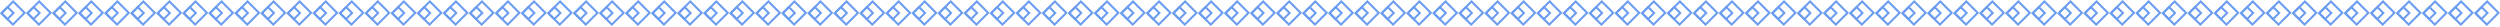 <svg width="1300" height="14" viewBox="0 0 1300 14" fill="none" xmlns="http://www.w3.org/2000/svg">
<path d="M13.542 6.676L6.865 -0L0 6.865L6.676 13.541L13.542 6.676ZM6.847 1.512L12.03 6.694L6.7 12.024L1.518 6.842L6.847 1.512Z" fill="#6B9CF0"/>
<path d="M7.782 6.753L3.947 2.918L0 6.865L3.835 10.7L7.782 6.753ZM3.927 4.433L6.27 6.776L3.861 9.185L1.518 6.842L3.927 4.433Z" fill="#6B9CF0"/>
<path d="M67.713 6.677L61.037 0.001L54.172 6.866L60.848 13.542L67.713 6.677ZM61.019 1.513L66.201 6.695L60.872 12.025L55.69 6.843L61.019 1.513Z" fill="#6B9CF0"/>
<path d="M61.954 6.754L58.119 2.919L54.172 6.866L58.007 10.701L61.954 6.754ZM58.099 4.434L60.442 6.777L58.033 9.186L55.69 6.843L58.099 4.434Z" fill="#6B9CF0"/>
<path d="M121.872 6.677L115.195 0.001L108.33 6.866L115.006 13.542L121.872 6.677ZM115.177 1.513L120.36 6.695L115.03 12.025L109.848 6.843L115.177 1.513Z" fill="#6B9CF0"/>
<path d="M116.112 6.754L112.278 2.919L108.33 6.866L112.165 10.701L116.112 6.754ZM112.257 4.434L114.6 6.777L112.191 9.186L109.848 6.843L112.257 4.434Z" fill="#6B9CF0"/>
<path d="M40.62 6.677L33.944 0.001L27.078 6.866L33.754 13.542L40.62 6.677ZM33.925 1.513L39.108 6.695L33.778 12.025L28.596 6.843L33.925 1.513Z" fill="#6B9CF0"/>
<path d="M34.86 6.754L31.026 2.919L27.078 6.866L30.913 10.701L34.86 6.754ZM31.005 4.434L33.348 6.777L30.939 9.186L28.596 6.843L31.005 4.434Z" fill="#6B9CF0"/>
<path d="M94.792 6.676L88.115 -0L81.25 6.865L87.926 13.541L94.792 6.676ZM88.097 1.512L93.279 6.694L87.95 12.024L82.768 6.842L88.097 1.512Z" fill="#6B9CF0"/>
<path d="M89.032 6.753L85.197 2.918L81.25 6.865L85.085 10.7L89.032 6.753ZM85.177 4.433L87.52 6.776L85.111 9.185L82.768 6.842L85.177 4.433Z" fill="#6B9CF0"/>
<path d="M148.961 6.677L142.285 0L135.42 6.866L142.096 13.542L148.961 6.677ZM142.267 1.512L147.449 6.695L142.12 12.024L136.938 6.842L142.267 1.512Z" fill="#6B9CF0"/>
<path d="M143.202 6.753L139.367 2.918L135.42 6.866L139.255 10.7L143.202 6.753ZM139.347 4.433L141.69 6.777L139.281 9.186L136.938 6.842L139.347 4.433Z" fill="#6B9CF0"/>
<path d="M27.088 6.677L20.412 0.001L13.547 6.866L20.223 13.542L27.088 6.677ZM20.394 1.513L25.576 6.695L20.247 12.025L15.065 6.843L20.394 1.513Z" fill="#6B9CF0"/>
<path d="M21.329 6.754L17.494 2.919L13.547 6.866L17.382 10.701L21.329 6.754ZM17.474 4.434L19.817 6.777L17.408 9.186L15.065 6.843L17.474 4.434Z" fill="#6B9CF0"/>
<path d="M81.245 6.677L74.569 0.001L67.703 6.866L74.379 13.542L81.245 6.677ZM74.55 1.513L79.733 6.695L74.403 12.025L69.221 6.843L74.55 1.513Z" fill="#6B9CF0"/>
<path d="M75.485 6.754L71.651 2.919L67.703 6.866L71.538 10.701L75.485 6.754ZM71.63 4.434L73.973 6.777L71.564 9.186L69.221 6.843L71.63 4.434Z" fill="#6B9CF0"/>
<path d="M135.417 6.677L128.74 0L121.875 6.866L128.551 13.542L135.417 6.677ZM128.722 1.512L133.904 6.695L128.575 12.024L123.393 6.842L128.722 1.512Z" fill="#6B9CF0"/>
<path d="M129.657 6.753L125.822 2.918L121.875 6.866L125.71 10.7L129.657 6.753ZM125.802 4.433L128.145 6.777L125.736 9.186L123.393 6.842L125.802 4.433Z" fill="#6B9CF0"/>
<path d="M54.167 6.676L47.49 -0L40.625 6.865L47.301 13.541L54.167 6.676ZM47.472 1.512L52.654 6.694L47.325 12.024L42.143 6.842L47.472 1.512Z" fill="#6B9CF0"/>
<path d="M48.407 6.753L44.572 2.918L40.625 6.865L44.46 10.7L48.407 6.753ZM44.552 4.433L46.895 6.776L44.486 9.185L42.143 6.842L44.552 4.433Z" fill="#6B9CF0"/>
<path d="M108.337 6.677L101.661 0L94.796 6.866L101.472 13.542L108.337 6.677ZM101.643 1.512L106.825 6.695L101.496 12.024L96.314 6.842L101.643 1.512Z" fill="#6B9CF0"/>
<path d="M102.578 6.753L98.743 2.918L94.796 6.866L98.631 10.7L102.578 6.753ZM98.722 4.433L101.066 6.777L98.657 9.186L96.314 6.842L98.722 4.433Z" fill="#6B9CF0"/>
<path d="M162.497 6.677L155.82 0.001L148.955 6.866L155.631 13.542L162.497 6.677ZM155.802 1.513L160.985 6.695L155.655 12.025L150.473 6.843L155.802 1.513Z" fill="#6B9CF0"/>
<path d="M156.737 6.754L152.903 2.919L148.955 6.866L152.79 10.701L156.737 6.754ZM152.882 4.434L155.225 6.777L152.816 9.186L150.473 6.843L152.882 4.434Z" fill="#6B9CF0"/>
<path d="M176.041 6.677L169.364 0L162.499 6.866L169.175 13.542L176.041 6.677ZM169.346 1.512L174.528 6.695L169.199 12.024L164.017 6.842L169.346 1.512Z" fill="#6B9CF0"/>
<path d="M170.281 6.753L166.446 2.918L162.499 6.866L166.334 10.7L170.281 6.753ZM166.426 4.433L168.769 6.777L166.36 9.186L164.017 6.842L166.426 4.433Z" fill="#6B9CF0"/>
<path d="M230.21 6.677L223.533 0.001L216.668 6.866L223.344 13.542L230.21 6.677ZM223.515 1.513L228.697 6.695L223.368 12.025L218.186 6.843L223.515 1.513Z" fill="#6B9CF0"/>
<path d="M224.45 6.754L220.615 2.919L216.668 6.866L220.503 10.701L224.45 6.754ZM220.595 4.434L222.938 6.777L220.529 9.186L218.186 6.843L220.595 4.434Z" fill="#6B9CF0"/>
<path d="M284.372 6.677L277.695 0L270.83 6.866L277.506 13.542L284.372 6.677ZM277.677 1.512L282.86 6.695L277.53 12.024L272.348 6.842L277.677 1.512Z" fill="#6B9CF0"/>
<path d="M278.612 6.753L274.778 2.918L270.83 6.866L274.665 10.7L278.612 6.753ZM274.757 4.433L277.1 6.777L274.691 9.186L272.348 6.842L274.757 4.433Z" fill="#6B9CF0"/>
<path d="M203.121 6.677L196.444 0L189.579 6.866L196.255 13.542L203.121 6.677ZM196.426 1.512L201.609 6.695L196.279 12.024L191.097 6.842L196.426 1.512Z" fill="#6B9CF0"/>
<path d="M197.361 6.753L193.527 2.918L189.579 6.866L193.414 10.7L197.361 6.753ZM193.506 4.433L195.849 6.777L193.44 9.186L191.097 6.842L193.506 4.433Z" fill="#6B9CF0"/>
<path d="M257.291 6.677L250.614 0L243.749 6.866L250.425 13.542L257.291 6.677ZM250.596 1.512L255.778 6.695L250.449 12.024L245.267 6.842L250.596 1.512Z" fill="#6B9CF0"/>
<path d="M251.531 6.753L247.696 2.918L243.749 6.866L247.584 10.7L251.531 6.753ZM247.676 4.433L250.019 6.777L247.61 9.186L245.267 6.842L247.676 4.433Z" fill="#6B9CF0"/>
<path d="M311.46 6.677L304.783 0.001L297.918 6.866L304.594 13.542L311.46 6.677ZM304.765 1.513L309.947 6.695L304.618 12.025L299.436 6.843L304.765 1.513Z" fill="#6B9CF0"/>
<path d="M305.7 6.754L301.865 2.919L297.918 6.866L301.753 10.701L305.7 6.754ZM301.845 4.434L304.188 6.777L301.779 9.186L299.436 6.843L301.845 4.434Z" fill="#6B9CF0"/>
<path d="M189.586 6.677L182.909 0.001L176.044 6.866L182.72 13.542L189.586 6.677ZM182.891 1.513L188.073 6.695L182.744 12.025L177.562 6.843L182.891 1.513Z" fill="#6B9CF0"/>
<path d="M183.826 6.754L179.991 2.919L176.044 6.866L179.879 10.701L183.826 6.754ZM179.971 4.434L182.314 6.777L179.905 9.186L177.562 6.843L179.971 4.434Z" fill="#6B9CF0"/>
<path d="M243.747 6.677L237.07 0L230.205 6.866L236.881 13.542L243.747 6.677ZM237.052 1.512L242.235 6.695L236.905 12.024L231.723 6.842L237.052 1.512Z" fill="#6B9CF0"/>
<path d="M237.987 6.753L234.153 2.918L230.205 6.866L234.04 10.7L237.987 6.753ZM234.132 4.433L236.475 6.777L234.066 9.186L231.723 6.842L234.132 4.433Z" fill="#6B9CF0"/>
<path d="M297.916 6.677L291.239 0L284.374 6.866L291.05 13.542L297.916 6.677ZM291.221 1.512L296.403 6.695L291.074 12.024L285.892 6.842L291.221 1.512Z" fill="#6B9CF0"/>
<path d="M292.156 6.753L288.321 2.918L284.374 6.866L288.209 10.7L292.156 6.753ZM288.301 4.433L290.644 6.777L288.235 9.186L285.892 6.842L288.301 4.433Z" fill="#6B9CF0"/>
<path d="M216.666 6.677L209.989 0L203.124 6.866L209.8 13.542L216.666 6.677ZM209.971 1.512L215.153 6.695L209.824 12.024L204.642 6.842L209.971 1.512Z" fill="#6B9CF0"/>
<path d="M210.906 6.753L207.071 2.918L203.124 6.866L206.959 10.7L210.906 6.753ZM207.051 4.433L209.394 6.777L206.985 9.186L204.642 6.842L207.051 4.433Z" fill="#6B9CF0"/>
<path d="M270.835 6.677L264.158 0.001L257.293 6.866L263.969 13.542L270.835 6.677ZM264.14 1.513L269.322 6.695L263.993 12.025L258.811 6.843L264.14 1.513Z" fill="#6B9CF0"/>
<path d="M265.075 6.754L261.24 2.919L257.293 6.866L261.128 10.701L265.075 6.754ZM261.22 4.434L263.563 6.777L261.154 9.186L258.811 6.843L261.22 4.434Z" fill="#6B9CF0"/>
<path d="M324.999 6.677L318.322 0.001L311.457 6.866L318.133 13.542L324.999 6.677ZM318.304 1.513L323.486 6.695L318.157 12.025L312.975 6.843L318.304 1.513Z" fill="#6B9CF0"/>
<path d="M319.239 6.754L315.404 2.919L311.457 6.866L315.292 10.701L319.239 6.754ZM315.384 4.434L317.727 6.777L315.318 9.186L312.975 6.843L315.384 4.434Z" fill="#6B9CF0"/>
<path d="M338.545 6.677L331.869 0.001L325.004 6.866L331.68 13.542L338.545 6.677ZM331.851 1.513L337.033 6.695L331.704 12.025L326.522 6.843L331.851 1.513Z" fill="#6B9CF0"/>
<path d="M332.786 6.754L328.951 2.919L325.004 6.866L328.839 10.701L332.786 6.754ZM328.93 4.434L331.274 6.777L328.865 9.186L326.522 6.843L328.93 4.434Z" fill="#6B9CF0"/>
<path d="M392.715 6.677L386.039 0.001L379.174 6.866L385.85 13.542L392.715 6.677ZM386.021 1.513L391.203 6.695L385.874 12.025L380.692 6.843L386.021 1.513Z" fill="#6B9CF0"/>
<path d="M386.956 6.754L383.121 2.919L379.174 6.866L383.009 10.701L386.956 6.754ZM383.1 4.434L385.444 6.777L383.035 9.186L380.692 6.843L383.1 4.434Z" fill="#6B9CF0"/>
<path d="M446.877 6.678L440.2 0.001L433.335 6.867L440.011 13.543L446.877 6.678ZM440.182 1.513L445.364 6.696L440.035 12.025L434.853 6.843L440.182 1.513Z" fill="#6B9CF0"/>
<path d="M441.117 6.754L437.282 2.919L433.335 6.867L437.17 10.701L441.117 6.754ZM437.262 4.434L439.605 6.778L437.196 9.186L434.853 6.843L437.262 4.434Z" fill="#6B9CF0"/>
<path d="M365.626 6.678L358.949 0.001L352.084 6.867L358.76 13.543L365.626 6.678ZM358.931 1.513L364.113 6.696L358.784 12.025L353.602 6.843L358.931 1.513Z" fill="#6B9CF0"/>
<path d="M359.866 6.754L356.031 2.919L352.084 6.867L355.919 10.701L359.866 6.754ZM356.011 4.434L358.354 6.778L355.945 9.186L353.602 6.843L356.011 4.434Z" fill="#6B9CF0"/>
<path d="M419.797 6.677L413.12 0.001L406.255 6.866L412.931 13.542L419.797 6.677ZM413.102 1.513L418.284 6.695L412.955 12.025L407.773 6.843L413.102 1.513Z" fill="#6B9CF0"/>
<path d="M414.037 6.754L410.202 2.919L406.255 6.866L410.09 10.701L414.037 6.754ZM410.182 4.434L412.525 6.777L410.116 9.186L407.773 6.843L410.182 4.434Z" fill="#6B9CF0"/>
<path d="M473.965 6.677L467.289 0.001L460.424 6.866L467.1 13.542L473.965 6.677ZM467.271 1.513L472.453 6.695L467.124 12.025L461.942 6.843L467.271 1.513Z" fill="#6B9CF0"/>
<path d="M468.206 6.754L464.371 2.919L460.424 6.866L464.259 10.701L468.206 6.754ZM464.35 4.434L466.694 6.777L464.285 9.186L461.942 6.843L464.35 4.434Z" fill="#6B9CF0"/>
<path d="M352.091 6.678L345.415 0.001L338.55 6.867L345.226 13.543L352.091 6.678ZM345.397 1.513L350.579 6.696L345.25 12.025L340.068 6.843L345.397 1.513Z" fill="#6B9CF0"/>
<path d="M346.332 6.754L342.497 2.919L338.55 6.867L342.385 10.701L346.332 6.754ZM342.476 4.434L344.82 6.778L342.411 9.186L340.068 6.843L342.476 4.434Z" fill="#6B9CF0"/>
<path d="M406.251 6.678L399.574 0.001L392.709 6.867L399.385 13.543L406.251 6.678ZM399.556 1.513L404.738 6.696L399.409 12.025L394.227 6.843L399.556 1.513Z" fill="#6B9CF0"/>
<path d="M400.491 6.754L396.656 2.919L392.709 6.867L396.544 10.701L400.491 6.754ZM396.636 4.434L398.979 6.778L396.57 9.186L394.227 6.843L396.636 4.434Z" fill="#6B9CF0"/>
<path d="M460.422 6.677L453.746 0.001L446.881 6.866L453.557 13.542L460.422 6.677ZM453.728 1.513L458.91 6.695L453.581 12.025L448.399 6.843L453.728 1.513Z" fill="#6B9CF0"/>
<path d="M454.663 6.754L450.828 2.919L446.881 6.866L450.716 10.701L454.663 6.754ZM450.807 4.434L453.151 6.777L450.742 9.186L448.399 6.843L450.807 4.434Z" fill="#6B9CF0"/>
<path d="M379.171 6.677L372.495 0.001L365.63 6.866L372.306 13.542L379.171 6.677ZM372.477 1.513L377.659 6.695L372.33 12.025L367.148 6.843L372.477 1.513Z" fill="#6B9CF0"/>
<path d="M373.412 6.754L369.577 2.919L365.63 6.866L369.465 10.701L373.412 6.754ZM369.556 4.434L371.9 6.777L369.491 9.186L367.148 6.843L369.556 4.434Z" fill="#6B9CF0"/>
<path d="M433.339 6.677L426.663 0.001L419.798 6.866L426.474 13.542L433.339 6.677ZM426.645 1.513L431.827 6.695L426.498 12.025L421.316 6.843L426.645 1.513Z" fill="#6B9CF0"/>
<path d="M427.58 6.754L423.745 2.919L419.798 6.866L423.633 10.701L427.58 6.754ZM423.724 4.434L426.068 6.777L423.659 9.186L421.316 6.843L423.724 4.434Z" fill="#6B9CF0"/>
<path d="M487.506 6.678L480.83 0.001L473.965 6.867L480.641 13.543L487.506 6.678ZM480.812 1.513L485.994 6.696L480.665 12.025L475.483 6.843L480.812 1.513Z" fill="#6B9CF0"/>
<path d="M481.747 6.754L477.912 2.919L473.965 6.867L477.8 10.701L481.747 6.754ZM477.891 4.434L480.235 6.778L477.826 9.186L475.483 6.843L477.891 4.434Z" fill="#6B9CF0"/>
<path d="M501.049 6.677L494.373 0.001L487.508 6.866L494.184 13.542L501.049 6.677ZM494.355 1.513L499.537 6.695L494.208 12.025L489.026 6.843L494.355 1.513Z" fill="#6B9CF0"/>
<path d="M495.29 6.754L491.455 2.919L487.508 6.866L491.343 10.701L495.29 6.754ZM491.434 4.434L493.778 6.777L491.369 9.186L489.026 6.843L491.434 4.434Z" fill="#6B9CF0"/>
<path d="M555.217 6.677L548.541 0L541.676 6.866L548.352 13.542L555.217 6.677ZM548.523 1.512L553.705 6.695L548.376 12.024L543.193 6.842L548.523 1.512Z" fill="#6B9CF0"/>
<path d="M549.458 6.753L545.623 2.918L541.676 6.866L545.511 10.7L549.458 6.753ZM545.602 4.433L547.946 6.777L545.537 9.186L543.193 6.842L545.602 4.433Z" fill="#6B9CF0"/>
<path d="M609.381 6.677L602.705 0L595.84 6.866L602.516 13.542L609.381 6.677ZM602.687 1.512L607.869 6.695L602.54 12.024L597.358 6.842L602.687 1.512Z" fill="#6B9CF0"/>
<path d="M603.622 6.753L599.787 2.918L595.84 6.866L599.675 10.7L603.622 6.753ZM599.766 4.433L602.11 6.777L599.701 9.186L597.358 6.842L599.766 4.433Z" fill="#6B9CF0"/>
<path d="M528.129 6.677L521.453 0.001L514.588 6.866L521.264 13.542L528.129 6.677ZM521.435 1.513L526.617 6.695L521.288 12.025L516.106 6.843L521.435 1.513Z" fill="#6B9CF0"/>
<path d="M522.37 6.754L518.535 2.919L514.588 6.866L518.423 10.701L522.37 6.754ZM518.514 4.434L520.858 6.777L518.449 9.186L516.106 6.843L518.514 4.434Z" fill="#6B9CF0"/>
<path d="M582.299 6.678L575.622 0.001L568.757 6.867L575.433 13.543L582.299 6.678ZM575.604 1.513L580.786 6.696L575.457 12.025L570.275 6.843L575.604 1.513Z" fill="#6B9CF0"/>
<path d="M576.539 6.754L572.704 2.919L568.757 6.867L572.592 10.701L576.539 6.754ZM572.684 4.434L575.027 6.778L572.618 9.186L570.275 6.843L572.684 4.434Z" fill="#6B9CF0"/>
<path d="M636.467 6.677L629.791 0L622.926 6.866L629.602 13.542L636.467 6.677ZM629.773 1.512L634.955 6.695L629.626 12.024L624.443 6.842L629.773 1.512Z" fill="#6B9CF0"/>
<path d="M630.708 6.753L626.873 2.918L622.926 6.866L626.761 10.7L630.708 6.753ZM626.852 4.433L629.196 6.777L626.787 9.186L624.443 6.842L626.852 4.433Z" fill="#6B9CF0"/>
<path d="M514.593 6.677L507.917 0L501.052 6.866L507.728 13.542L514.593 6.677ZM507.899 1.512L513.081 6.695L507.752 12.024L502.569 6.842L507.899 1.512Z" fill="#6B9CF0"/>
<path d="M508.834 6.753L504.999 2.918L501.052 6.866L504.887 10.7L508.834 6.753ZM504.978 4.433L507.322 6.777L504.913 9.186L502.569 6.842L504.978 4.433Z" fill="#6B9CF0"/>
<path d="M568.754 6.677L562.078 0.001L555.213 6.866L561.889 13.542L568.754 6.677ZM562.06 1.513L567.242 6.695L561.913 12.025L556.731 6.843L562.06 1.513Z" fill="#6B9CF0"/>
<path d="M562.995 6.754L559.16 2.919L555.213 6.866L559.048 10.701L562.995 6.754ZM559.139 4.434L561.483 6.777L559.074 9.186L556.731 6.843L559.139 4.434Z" fill="#6B9CF0"/>
<path d="M622.923 6.678L616.247 0.001L609.382 6.867L616.058 13.543L622.923 6.678ZM616.229 1.513L621.411 6.696L616.082 12.025L610.9 6.843L616.229 1.513Z" fill="#6B9CF0"/>
<path d="M617.164 6.754L613.329 2.919L609.382 6.867L613.217 10.701L617.164 6.754ZM613.308 4.434L615.652 6.778L613.243 9.186L610.9 6.843L613.308 4.434Z" fill="#6B9CF0"/>
<path d="M541.673 6.677L534.997 0.001L528.132 6.866L534.808 13.542L541.673 6.677ZM534.979 1.513L540.161 6.695L534.832 12.025L529.65 6.843L534.979 1.513Z" fill="#6B9CF0"/>
<path d="M535.914 6.754L532.079 2.919L528.132 6.866L531.967 10.701L535.914 6.754ZM532.058 4.434L534.402 6.777L531.993 9.186L529.65 6.843L532.058 4.434Z" fill="#6B9CF0"/>
<path d="M595.841 6.677L589.165 0L582.3 6.866L588.976 13.542L595.841 6.677ZM589.147 1.512L594.329 6.695L589 12.024L583.818 6.842L589.147 1.512Z" fill="#6B9CF0"/>
<path d="M590.082 6.753L586.247 2.918L582.3 6.866L586.135 10.7L590.082 6.753ZM586.226 4.433L588.57 6.777L586.161 9.186L583.818 6.842L586.226 4.433Z" fill="#6B9CF0"/>
<path d="M650.006 6.677L643.33 0L636.465 6.866L643.141 13.542L650.006 6.677ZM643.312 1.512L648.494 6.695L643.165 12.024L637.983 6.842L643.312 1.512Z" fill="#6B9CF0"/>
<path d="M644.247 6.753L640.412 2.918L636.465 6.866L640.3 10.7L644.247 6.753ZM640.391 4.433L642.735 6.777L640.326 9.186L637.983 6.842L640.391 4.433Z" fill="#6B9CF0"/>
<path d="M663.541 6.677L656.864 0L649.999 6.866L656.675 13.542L663.541 6.677ZM656.846 1.512L662.028 6.695L656.699 12.024L651.517 6.842L656.846 1.512Z" fill="#6B9CF0"/>
<path d="M657.781 6.753L653.946 2.918L649.999 6.866L653.834 10.7L657.781 6.753ZM653.926 4.433L656.269 6.777L653.86 9.186L651.517 6.842L653.926 4.433Z" fill="#6B9CF0"/>
<path d="M717.71 6.677L711.033 0.001L704.168 6.866L710.844 13.542L717.71 6.677ZM711.015 1.513L716.197 6.695L710.868 12.025L705.686 6.843L711.015 1.513Z" fill="#6B9CF0"/>
<path d="M711.95 6.754L708.115 2.919L704.168 6.866L708.003 10.701L711.95 6.754ZM708.095 4.434L710.438 6.777L708.029 9.186L705.686 6.843L708.095 4.434Z" fill="#6B9CF0"/>
<path d="M771.872 6.677L765.195 0L758.33 6.866L765.006 13.542L771.872 6.677ZM765.177 1.512L770.36 6.695L765.03 12.024L759.848 6.842L765.177 1.512Z" fill="#6B9CF0"/>
<path d="M766.112 6.753L762.278 2.918L758.33 6.866L762.165 10.7L766.112 6.753ZM762.257 4.433L764.6 6.777L762.191 9.186L759.848 6.842L762.257 4.433Z" fill="#6B9CF0"/>
<path d="M690.621 6.677L683.944 0L677.079 6.866L683.755 13.542L690.621 6.677ZM683.926 1.512L689.109 6.695L683.779 12.024L678.597 6.842L683.926 1.512Z" fill="#6B9CF0"/>
<path d="M684.861 6.753L681.027 2.918L677.079 6.866L680.914 10.7L684.861 6.753ZM681.006 4.433L683.349 6.777L680.94 9.186L678.597 6.842L681.006 4.433Z" fill="#6B9CF0"/>
<path d="M744.791 6.676L738.114 -0L731.249 6.865L737.925 13.541L744.791 6.676ZM738.096 1.512L743.278 6.694L737.949 12.024L732.767 6.842L738.096 1.512Z" fill="#6B9CF0"/>
<path d="M739.031 6.753L735.196 2.918L731.249 6.865L735.084 10.7L739.031 6.753ZM735.176 4.433L737.519 6.776L735.11 9.185L732.767 6.842L735.176 4.433Z" fill="#6B9CF0"/>
<path d="M798.96 6.677L792.283 0.001L785.418 6.866L792.094 13.542L798.96 6.677ZM792.265 1.513L797.447 6.695L792.118 12.025L786.936 6.843L792.265 1.513Z" fill="#6B9CF0"/>
<path d="M793.2 6.754L789.365 2.919L785.418 6.866L789.253 10.701L793.2 6.754ZM789.345 4.434L791.688 6.777L789.279 9.186L786.936 6.843L789.345 4.434Z" fill="#6B9CF0"/>
<path d="M677.086 6.677L670.409 0.001L663.544 6.866L670.22 13.542L677.086 6.677ZM670.391 1.513L675.573 6.695L670.244 12.025L665.062 6.843L670.391 1.513Z" fill="#6B9CF0"/>
<path d="M671.326 6.754L667.491 2.919L663.544 6.866L667.379 10.701L671.326 6.754ZM667.471 4.434L669.814 6.777L667.405 9.186L665.062 6.843L667.471 4.434Z" fill="#6B9CF0"/>
<path d="M731.246 6.677L724.569 0L717.704 6.866L724.38 13.542L731.246 6.677ZM724.551 1.512L729.734 6.695L724.404 12.024L719.222 6.842L724.551 1.512Z" fill="#6B9CF0"/>
<path d="M725.486 6.753L721.652 2.918L717.704 6.866L721.539 10.7L725.486 6.753ZM721.631 4.433L723.974 6.777L721.565 9.186L719.222 6.842L721.631 4.433Z" fill="#6B9CF0"/>
<path d="M785.416 6.676L778.739 -0L771.874 6.865L778.55 13.541L785.416 6.676ZM778.721 1.512L783.903 6.694L778.574 12.024L773.392 6.842L778.721 1.512Z" fill="#6B9CF0"/>
<path d="M779.656 6.753L775.821 2.918L771.874 6.865L775.709 10.7L779.656 6.753ZM775.801 4.433L778.144 6.776L775.735 9.185L773.392 6.842L775.801 4.433Z" fill="#6B9CF0"/>
<path d="M704.165 6.677L697.488 0L690.623 6.866L697.299 13.542L704.165 6.677ZM697.47 1.512L702.653 6.695L697.323 12.024L692.141 6.842L697.47 1.512Z" fill="#6B9CF0"/>
<path d="M698.405 6.753L694.57 2.918L690.623 6.866L694.458 10.7L698.405 6.753ZM694.55 4.433L696.893 6.777L694.484 9.186L692.141 6.842L694.55 4.433Z" fill="#6B9CF0"/>
<path d="M758.334 6.677L751.657 0.001L744.792 6.866L751.468 13.542L758.334 6.677ZM751.639 1.513L756.821 6.695L751.492 12.025L746.31 6.843L751.639 1.513Z" fill="#6B9CF0"/>
<path d="M752.574 6.754L748.739 2.919L744.792 6.866L748.627 10.701L752.574 6.754ZM748.719 4.434L751.062 6.777L748.653 9.186L746.31 6.843L748.719 4.434Z" fill="#6B9CF0"/>
<path d="M812.499 6.677L805.822 0L798.957 6.866L805.633 13.542L812.499 6.677ZM805.804 1.512L810.986 6.695L805.657 12.024L800.475 6.842L805.804 1.512Z" fill="#6B9CF0"/>
<path d="M806.739 6.753L802.904 2.918L798.957 6.866L802.792 10.7L806.739 6.753ZM802.884 4.433L805.227 6.777L802.818 9.186L800.475 6.842L802.884 4.433Z" fill="#6B9CF0"/>
<path d="M826.042 6.676L819.365 -0L812.5 6.865L819.176 13.541L826.042 6.676ZM819.347 1.512L824.529 6.694L819.2 12.024L814.018 6.842L819.347 1.512Z" fill="#6B9CF0"/>
<path d="M820.282 6.753L816.447 2.918L812.5 6.865L816.335 10.7L820.282 6.753ZM816.427 4.433L818.77 6.776L816.361 9.185L814.018 6.842L816.427 4.433Z" fill="#6B9CF0"/>
<path d="M880.212 6.677L873.536 0.001L866.671 6.866L873.347 13.542L880.212 6.677ZM873.518 1.513L878.7 6.695L873.371 12.025L868.189 6.843L873.518 1.513Z" fill="#6B9CF0"/>
<path d="M874.453 6.754L870.618 2.919L866.671 6.866L870.506 10.701L874.453 6.754ZM870.597 4.434L872.941 6.777L870.532 9.186L868.189 6.843L870.597 4.434Z" fill="#6B9CF0"/>
<path d="M934.374 6.676L927.697 -0L920.832 6.865L927.508 13.541L934.374 6.676ZM927.679 1.512L932.861 6.694L927.532 12.024L922.35 6.842L927.679 1.512Z" fill="#6B9CF0"/>
<path d="M928.614 6.753L924.779 2.918L920.832 6.865L924.667 10.7L928.614 6.753ZM924.759 4.433L927.102 6.776L924.693 9.185L922.35 6.842L924.759 4.433Z" fill="#6B9CF0"/>
<path d="M853.123 6.676L846.446 -0L839.581 6.865L846.257 13.541L853.123 6.676ZM846.428 1.512L851.611 6.694L846.281 12.024L841.099 6.842L846.428 1.512Z" fill="#6B9CF0"/>
<path d="M847.363 6.753L843.528 2.918L839.581 6.865L843.416 10.7L847.363 6.753ZM843.508 4.433L845.851 6.776L843.442 9.185L841.099 6.842L843.508 4.433Z" fill="#6B9CF0"/>
<path d="M907.293 6.676L900.616 -0L893.751 6.865L900.427 13.541L907.293 6.676ZM900.598 1.512L905.78 6.694L900.451 12.024L895.269 6.842L900.598 1.512Z" fill="#6B9CF0"/>
<path d="M901.533 6.753L897.698 2.918L893.751 6.865L897.586 10.7L901.533 6.753ZM897.678 4.433L900.021 6.776L897.612 9.185L895.269 6.842L897.678 4.433Z" fill="#6B9CF0"/>
<path d="M961.461 6.677L954.785 0.001L947.92 6.866L954.596 13.542L961.461 6.677ZM954.767 1.513L959.949 6.695L954.62 12.025L949.438 6.843L954.767 1.513Z" fill="#6B9CF0"/>
<path d="M955.702 6.754L951.867 2.919L947.92 6.866L951.755 10.701L955.702 6.754ZM951.847 4.434L954.19 6.777L951.781 9.186L949.438 6.843L951.847 4.434Z" fill="#6B9CF0"/>
<path d="M839.586 6.677L832.91 0.001L826.045 6.866L832.721 13.542L839.586 6.677ZM832.892 1.513L838.074 6.695L832.745 12.025L827.563 6.843L832.892 1.513Z" fill="#6B9CF0"/>
<path d="M833.827 6.754L829.992 2.919L826.045 6.866L829.88 10.701L833.827 6.754ZM829.972 4.434L832.315 6.777L829.906 9.186L827.563 6.843L829.972 4.434Z" fill="#6B9CF0"/>
<path d="M893.747 6.676L887.07 -0L880.205 6.865L886.881 13.541L893.747 6.676ZM887.052 1.512L892.235 6.694L886.905 12.024L881.723 6.842L887.052 1.512Z" fill="#6B9CF0"/>
<path d="M887.987 6.753L884.153 2.918L880.205 6.865L884.04 10.7L887.987 6.753ZM884.132 4.433L886.475 6.776L884.066 9.185L881.723 6.842L884.132 4.433Z" fill="#6B9CF0"/>
<path d="M947.917 6.676L941.24 -0L934.375 6.865L941.051 13.541L947.917 6.676ZM941.222 1.512L946.404 6.694L941.075 12.024L935.893 6.842L941.222 1.512Z" fill="#6B9CF0"/>
<path d="M942.157 6.753L938.322 2.918L934.375 6.865L938.21 10.7L942.157 6.753ZM938.302 4.433L940.645 6.776L938.236 9.185L935.893 6.842L938.302 4.433Z" fill="#6B9CF0"/>
<path d="M866.667 6.676L859.99 -0L853.125 6.865L859.801 13.541L866.667 6.676ZM859.972 1.512L865.154 6.694L859.825 12.024L854.643 6.842L859.972 1.512Z" fill="#6B9CF0"/>
<path d="M860.907 6.753L857.072 2.918L853.125 6.865L856.96 10.7L860.907 6.753ZM857.052 4.433L859.395 6.776L856.986 9.185L854.643 6.842L857.052 4.433Z" fill="#6B9CF0"/>
<path d="M920.836 6.677L914.16 0.001L907.295 6.866L913.971 13.542L920.836 6.677ZM914.142 1.513L919.324 6.695L913.995 12.025L908.813 6.843L914.142 1.513Z" fill="#6B9CF0"/>
<path d="M915.077 6.754L911.242 2.919L907.295 6.866L911.13 10.701L915.077 6.754ZM911.222 4.434L913.565 6.777L911.156 9.186L908.813 6.843L911.222 4.434Z" fill="#6B9CF0"/>
<path d="M975.002 6.677L968.325 0L961.46 6.866L968.136 13.542L975.002 6.677ZM968.307 1.512L973.489 6.695L968.16 12.024L962.978 6.842L968.307 1.512Z" fill="#6B9CF0"/>
<path d="M969.242 6.753L965.407 2.918L961.46 6.866L965.295 10.7L969.242 6.753ZM965.387 4.433L967.73 6.777L965.321 9.186L962.978 6.842L965.387 4.433Z" fill="#6B9CF0"/>
<path d="M988.54 6.676L981.863 -0L974.998 6.865L981.674 13.541L988.54 6.676ZM981.845 1.512L987.028 6.694L981.698 12.024L976.516 6.842L981.845 1.512Z" fill="#6B9CF0"/>
<path d="M982.78 6.753L978.945 2.918L974.998 6.865L978.833 10.7L982.78 6.753ZM978.925 4.433L981.268 6.776L978.859 9.185L976.516 6.842L978.925 4.433Z" fill="#6B9CF0"/>
<path d="M1042.71 6.677L1036.03 0L1029.17 6.866L1035.84 13.542L1042.71 6.677ZM1036.02 1.512L1041.2 6.695L1035.87 12.024L1030.69 6.842L1036.02 1.512Z" fill="#6B9CF0"/>
<path d="M1036.95 6.753L1033.12 2.918L1029.17 6.866L1033 10.7L1036.95 6.753ZM1033.09 4.433L1035.44 6.777L1033.03 9.186L1030.69 6.842L1033.09 4.433Z" fill="#6B9CF0"/>
<path d="M1096.87 6.677L1090.19 0L1083.33 6.866L1090.01 13.542L1096.87 6.677ZM1090.18 1.512L1095.36 6.695L1090.03 12.024L1084.85 6.842L1090.18 1.512Z" fill="#6B9CF0"/>
<path d="M1091.11 6.753L1087.28 2.918L1083.33 6.866L1087.16 10.7L1091.11 6.753ZM1087.26 4.433L1089.6 6.777L1087.19 9.186L1084.85 6.842L1087.26 4.433Z" fill="#6B9CF0"/>
<path d="M1015.62 6.677L1008.94 0L1002.08 6.866L1008.75 13.542L1015.62 6.677ZM1008.93 1.512L1014.11 6.695L1008.78 12.024L1003.6 6.842L1008.93 1.512Z" fill="#6B9CF0"/>
<path d="M1009.86 6.753L1006.03 2.918L1002.08 6.866L1005.91 10.7L1009.86 6.753ZM1006 4.433L1008.35 6.777L1005.94 9.186L1003.6 6.842L1006 4.433Z" fill="#6B9CF0"/>
<path d="M1069.79 6.676L1063.11 -0L1056.25 6.865L1062.93 13.541L1069.79 6.676ZM1063.1 1.512L1068.28 6.694L1062.95 12.024L1057.77 6.842L1063.1 1.512Z" fill="#6B9CF0"/>
<path d="M1064.03 6.753L1060.2 2.918L1056.25 6.865L1060.08 10.7L1064.03 6.753ZM1060.18 4.433L1062.52 6.776L1060.11 9.185L1057.77 6.842L1060.18 4.433Z" fill="#6B9CF0"/>
<path d="M1123.96 6.677L1117.28 0L1110.42 6.866L1117.09 13.542L1123.96 6.677ZM1117.27 1.512L1122.45 6.695L1117.12 12.024L1111.94 6.842L1117.27 1.512Z" fill="#6B9CF0"/>
<path d="M1118.2 6.753L1114.37 2.918L1110.42 6.866L1114.25 10.7L1118.2 6.753ZM1114.34 4.433L1116.69 6.777L1114.28 9.186L1111.94 6.842L1114.34 4.433Z" fill="#6B9CF0"/>
<path d="M1002.09 6.677L995.409 0.001L988.544 6.866L995.22 13.542L1002.09 6.677ZM995.391 1.513L1000.57 6.695L995.244 12.025L990.062 6.843L995.391 1.513Z" fill="#6B9CF0"/>
<path d="M996.326 6.754L992.491 2.919L988.544 6.866L992.379 10.701L996.326 6.754ZM992.471 4.434L994.814 6.777L992.405 9.186L990.062 6.843L992.471 4.434Z" fill="#6B9CF0"/>
<path d="M1056.25 6.677L1049.57 0L1042.7 6.866L1049.38 13.542L1056.25 6.677ZM1049.55 1.512L1054.73 6.695L1049.4 12.024L1044.22 6.842L1049.55 1.512Z" fill="#6B9CF0"/>
<path d="M1050.49 6.753L1046.65 2.918L1042.7 6.866L1046.54 10.7L1050.49 6.753ZM1046.63 4.433L1048.97 6.777L1046.57 9.186L1044.22 6.842L1046.63 4.433Z" fill="#6B9CF0"/>
<path d="M1110.41 6.676L1103.74 -0L1096.87 6.865L1103.55 13.541L1110.41 6.676ZM1103.72 1.512L1108.9 6.694L1103.57 12.024L1098.39 6.842L1103.72 1.512Z" fill="#6B9CF0"/>
<path d="M1104.66 6.753L1100.82 2.918L1096.87 6.865L1100.71 10.7L1104.66 6.753ZM1100.8 4.433L1103.14 6.776L1100.73 9.185L1098.39 6.842L1100.8 4.433Z" fill="#6B9CF0"/>
<path d="M1029.16 6.676L1022.49 -0L1015.62 6.865L1022.3 13.541L1029.16 6.676ZM1022.47 1.512L1027.65 6.694L1022.32 12.024L1017.14 6.842L1022.47 1.512Z" fill="#6B9CF0"/>
<path d="M1023.41 6.753L1019.57 2.918L1015.62 6.865L1019.46 10.7L1023.41 6.753ZM1019.55 4.433L1021.89 6.776L1019.48 9.185L1017.14 6.842L1019.55 4.433Z" fill="#6B9CF0"/>
<path d="M1083.33 6.677L1076.66 0L1069.79 6.866L1076.47 13.542L1083.33 6.677ZM1076.64 1.512L1081.82 6.695L1076.49 12.024L1071.31 6.842L1076.64 1.512Z" fill="#6B9CF0"/>
<path d="M1077.58 6.753L1073.74 2.918L1069.79 6.866L1073.63 10.7L1077.58 6.753ZM1073.72 4.433L1076.06 6.777L1073.65 9.186L1071.31 6.842L1073.72 4.433Z" fill="#6B9CF0"/>
<path d="M1137.5 6.677L1130.82 0L1123.96 6.866L1130.63 13.542L1137.5 6.677ZM1130.8 1.512L1135.98 6.695L1130.65 12.024L1125.47 6.842L1130.8 1.512Z" fill="#6B9CF0"/>
<path d="M1131.74 6.753L1127.9 2.918L1123.96 6.866L1127.79 10.7L1131.74 6.753ZM1127.88 4.433L1130.23 6.777L1127.82 9.186L1125.47 6.842L1127.88 4.433Z" fill="#6B9CF0"/>
<path d="M1151.04 6.676L1144.37 -0L1137.5 6.865L1144.18 13.541L1151.04 6.676ZM1144.35 1.512L1149.53 6.694L1144.2 12.024L1139.02 6.842L1144.35 1.512Z" fill="#6B9CF0"/>
<path d="M1145.28 6.753L1141.45 2.918L1137.5 6.865L1141.34 10.7L1145.28 6.753ZM1141.43 4.433L1143.77 6.776L1141.36 9.185L1139.02 6.842L1141.43 4.433Z" fill="#6B9CF0"/>
<path d="M1205.21 6.677L1198.54 0L1191.67 6.866L1198.35 13.542L1205.21 6.677ZM1198.52 1.512L1203.7 6.695L1198.37 12.024L1193.19 6.842L1198.52 1.512Z" fill="#6B9CF0"/>
<path d="M1199.45 6.753L1195.62 2.918L1191.67 6.866L1195.51 10.7L1199.45 6.753ZM1195.6 4.433L1197.94 6.777L1195.53 9.186L1193.19 6.842L1195.6 4.433Z" fill="#6B9CF0"/>
<path d="M1259.38 6.677L1252.7 0L1245.83 6.866L1252.51 13.542L1259.38 6.677ZM1252.68 1.512L1257.86 6.695L1252.53 12.024L1247.35 6.842L1252.68 1.512Z" fill="#6B9CF0"/>
<path d="M1253.62 6.753L1249.78 2.918L1245.83 6.866L1249.67 10.7L1253.62 6.753ZM1249.76 4.433L1252.1 6.777L1249.7 9.186L1247.35 6.842L1249.76 4.433Z" fill="#6B9CF0"/>
<path d="M1178.12 6.677L1171.45 0L1164.58 6.866L1171.26 13.542L1178.12 6.677ZM1171.43 1.512L1176.61 6.695L1171.28 12.024L1166.1 6.842L1171.43 1.512Z" fill="#6B9CF0"/>
<path d="M1172.36 6.753L1168.53 2.918L1164.58 6.866L1168.42 10.7L1172.36 6.753ZM1168.51 4.433L1170.85 6.777L1168.44 9.186L1166.1 6.842L1168.51 4.433Z" fill="#6B9CF0"/>
<path d="M1232.29 6.677L1225.62 0L1218.75 6.866L1225.43 13.542L1232.29 6.677ZM1225.6 1.512L1230.78 6.695L1225.45 12.024L1220.27 6.842L1225.6 1.512Z" fill="#6B9CF0"/>
<path d="M1226.53 6.753L1222.7 2.918L1218.75 6.866L1222.59 10.7L1226.53 6.753ZM1222.68 4.433L1225.02 6.777L1222.61 9.186L1220.27 6.842L1222.68 4.433Z" fill="#6B9CF0"/>
<path d="M1286.46 6.677L1279.79 0L1272.92 6.866L1279.6 13.542L1286.46 6.677ZM1279.77 1.512L1284.95 6.695L1279.62 12.024L1274.44 6.842L1279.77 1.512Z" fill="#6B9CF0"/>
<path d="M1280.7 6.753L1276.87 2.918L1272.92 6.866L1276.76 10.7L1280.7 6.753ZM1276.85 4.433L1279.19 6.777L1276.78 9.186L1274.44 6.842L1276.85 4.433Z" fill="#6B9CF0"/>
<path d="M1164.59 6.677L1157.91 0L1151.05 6.866L1157.72 13.542L1164.59 6.677ZM1157.89 1.512L1163.08 6.695L1157.75 12.024L1152.56 6.842L1157.89 1.512Z" fill="#6B9CF0"/>
<path d="M1158.83 6.753L1154.99 2.918L1151.05 6.866L1154.88 10.7L1158.83 6.753ZM1154.97 4.433L1157.32 6.777L1154.91 9.186L1152.56 6.842L1154.97 4.433Z" fill="#6B9CF0"/>
<path d="M1218.75 6.677L1212.07 0.001L1205.21 6.866L1211.88 13.542L1218.75 6.677ZM1212.06 1.513L1217.24 6.695L1211.91 12.025L1206.73 6.843L1212.06 1.513Z" fill="#6B9CF0"/>
<path d="M1212.99 6.754L1209.16 2.919L1205.21 6.866L1209.04 10.701L1212.99 6.754ZM1209.13 4.434L1211.48 6.777L1209.07 9.186L1206.73 6.843L1209.13 4.434Z" fill="#6B9CF0"/>
<path d="M1272.92 6.677L1266.24 0L1259.38 6.866L1266.05 13.542L1272.92 6.677ZM1266.22 1.512L1271.41 6.695L1266.08 12.024L1260.89 6.842L1266.22 1.512Z" fill="#6B9CF0"/>
<path d="M1267.16 6.753L1263.32 2.918L1259.38 6.866L1263.21 10.7L1267.16 6.753ZM1263.3 4.433L1265.65 6.777L1263.24 9.186L1260.89 6.842L1263.3 4.433Z" fill="#6B9CF0"/>
<path d="M1191.67 6.677L1184.99 0L1178.13 6.866L1184.8 13.542L1191.67 6.677ZM1184.97 1.512L1190.16 6.695L1184.83 12.024L1179.64 6.842L1184.97 1.512Z" fill="#6B9CF0"/>
<path d="M1185.91 6.753L1182.07 2.918L1178.13 6.866L1181.96 10.7L1185.91 6.753ZM1182.05 4.433L1184.4 6.777L1181.99 9.186L1179.64 6.842L1182.05 4.433Z" fill="#6B9CF0"/>
<path d="M1245.84 6.677L1239.16 0L1232.3 6.866L1238.97 13.542L1245.84 6.677ZM1239.14 1.512L1244.33 6.695L1239 12.024L1233.81 6.842L1239.14 1.512Z" fill="#6B9CF0"/>
<path d="M1240.08 6.753L1236.24 2.918L1232.3 6.866L1236.13 10.7L1240.08 6.753ZM1236.22 4.433L1238.57 6.777L1236.16 9.186L1233.81 6.842L1236.22 4.433Z" fill="#6B9CF0"/>
<path d="M1300 6.677L1293.32 0L1286.46 6.866L1293.14 13.542L1300 6.677ZM1293.31 1.512L1298.49 6.695L1293.16 12.024L1287.98 6.842L1293.31 1.512Z" fill="#6B9CF0"/>
<path d="M1294.24 6.753L1290.41 2.918L1286.46 6.866L1290.29 10.7L1294.24 6.753ZM1290.39 4.433L1292.73 6.777L1290.32 9.186L1287.98 6.842L1290.39 4.433Z" fill="#6B9CF0"/>
</svg>
